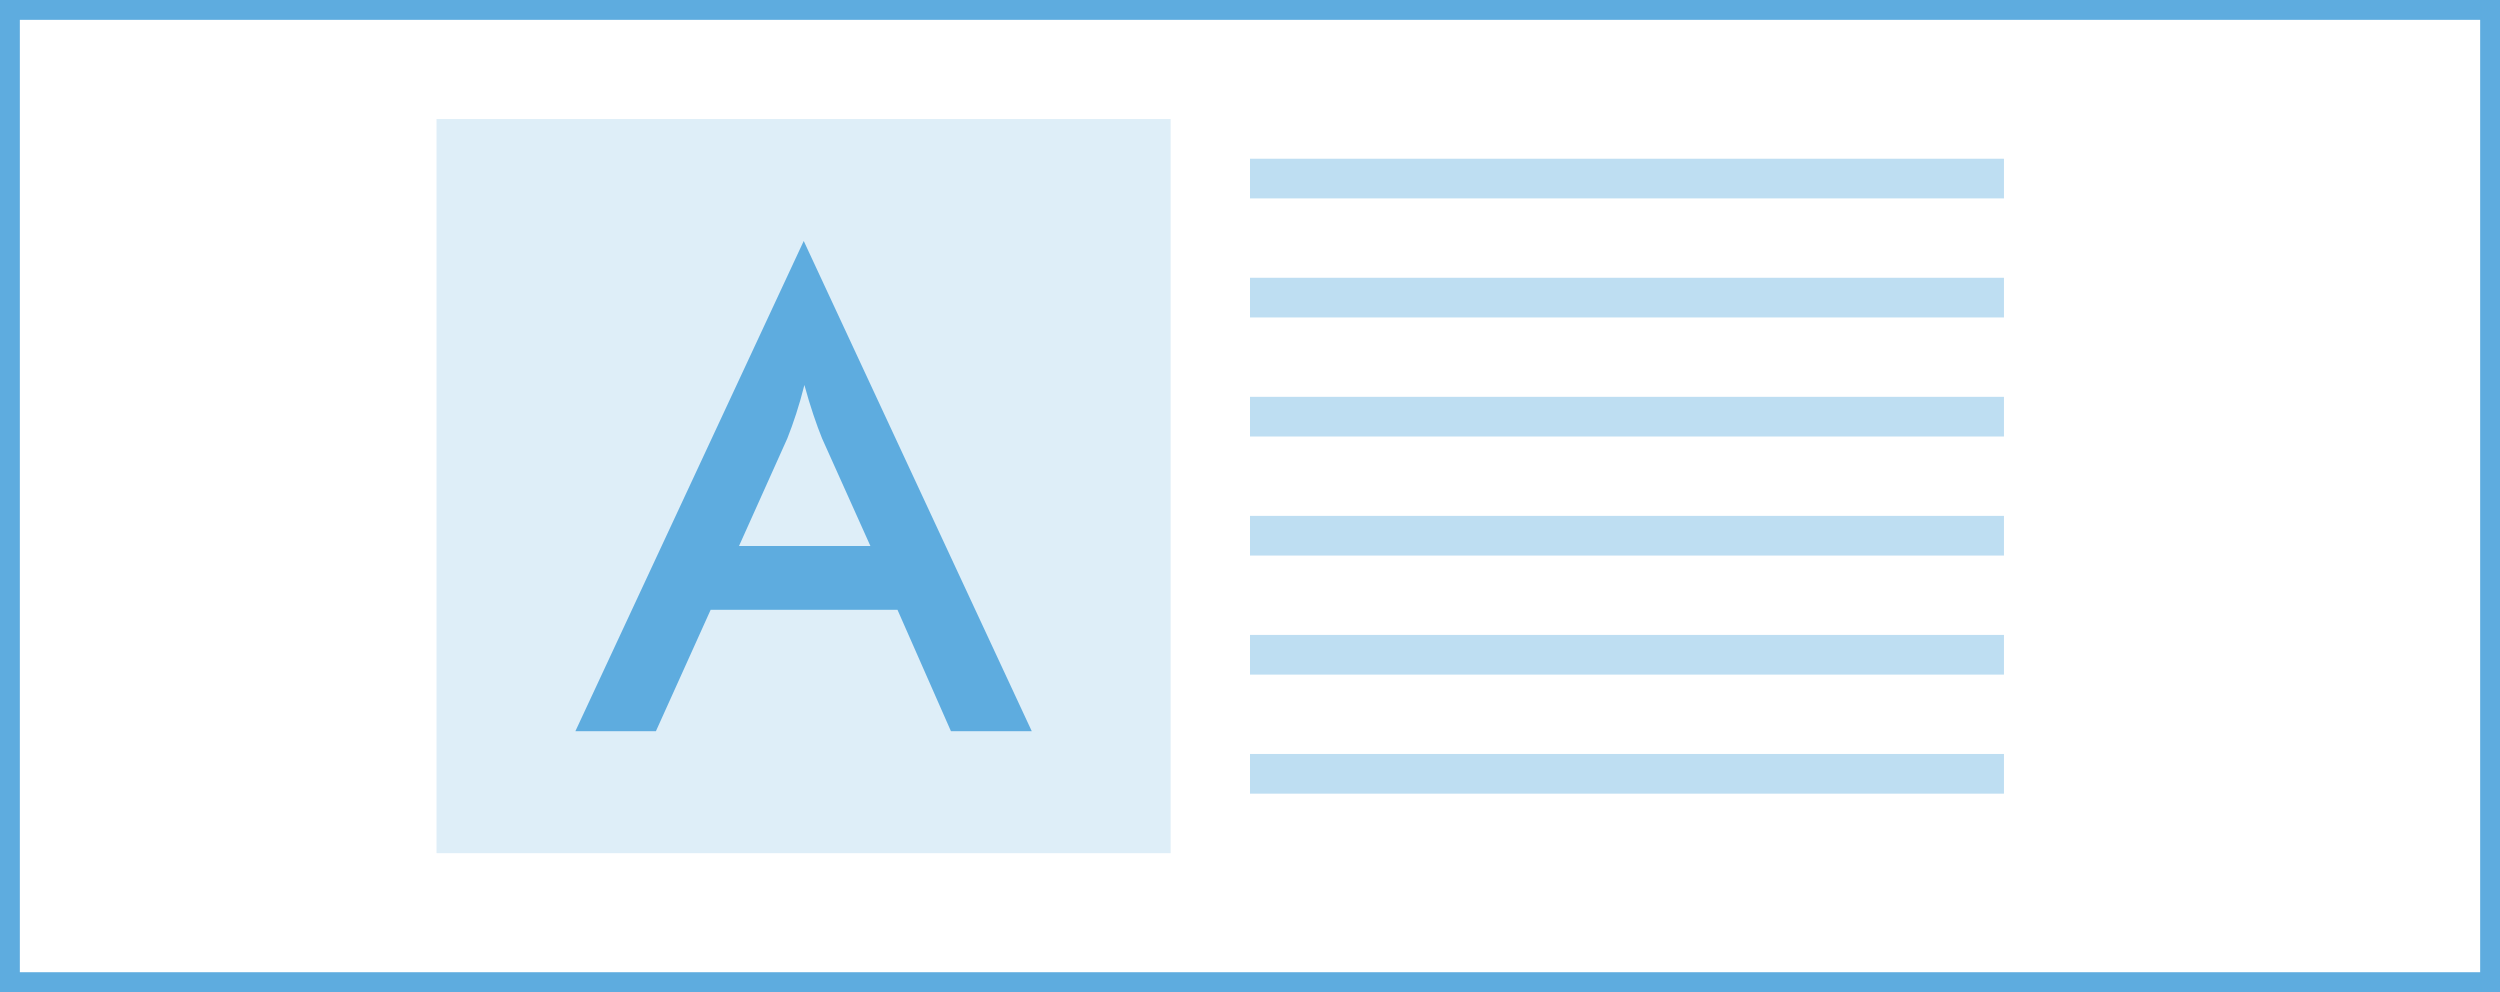 <?xml version="1.0" encoding="utf-8"?>
<!-- Generator: Adobe Illustrator 16.0.0, SVG Export Plug-In . SVG Version: 6.00 Build 0)  -->
<!DOCTYPE svg PUBLIC "-//W3C//DTD SVG 1.1//EN" "http://www.w3.org/Graphics/SVG/1.1/DTD/svg11.dtd">
<svg version="1.1" id="Layer_1" xmlns="http://www.w3.org/2000/svg" xmlns:xlink="http://www.w3.org/1999/xlink" x="0px" y="0px"
	 width="126px" height="50px" viewBox="0.5 0.5 126 50" enable-background="new 0.5 0.5 126 50" xml:space="preserve">
<g>
	<rect x="22.5" y="6.5" opacity="0.2" fill="#5EACDF" width="37" height="37"/>
</g>
<path fill="#5EACDF" d="M125.5,49.5v-48H1.5v48H125.5 M126.5,50.5H0.5v-50h126V50.5L126.5,50.5L126.5,50.5z"/>
<g>
	<path fill="#5EACDF" d="M48.428,37.354l-2.695-6.12h-9.416l-2.76,6.12h-4.059l11.51-24.709l11.494,24.709H48.428z M37.745,28.02
		h6.624l-2.436-5.422c-0.141-0.346-0.287-0.744-0.438-1.193c-0.151-0.449-0.304-0.95-0.454-1.502
		c-0.13,0.52-0.268,1.004-0.415,1.453c-0.146,0.449-0.295,0.863-0.446,1.242L37.745,28.02z"/>
</g>
<rect x="63.5" y="8.5" fill="#5EACDF" fill-opacity="0.4" width="38" height="2"/>
<rect x="63.5" y="14.5" fill="#5EACDF" fill-opacity="0.4" width="38" height="2"/>
<rect x="63.5" y="20.5" fill="#5EACDF" fill-opacity="0.4" width="38" height="2"/>
<rect x="63.5" y="26.5" fill="#5EACDF" fill-opacity="0.4" width="38" height="2"/>
<rect x="63.5" y="32.5" fill="#5EACDF" fill-opacity="0.4" width="38" height="2"/>
<rect x="63.5" y="38.5" fill="#5EACDF" fill-opacity="0.4" width="38" height="2"/>
</svg>
